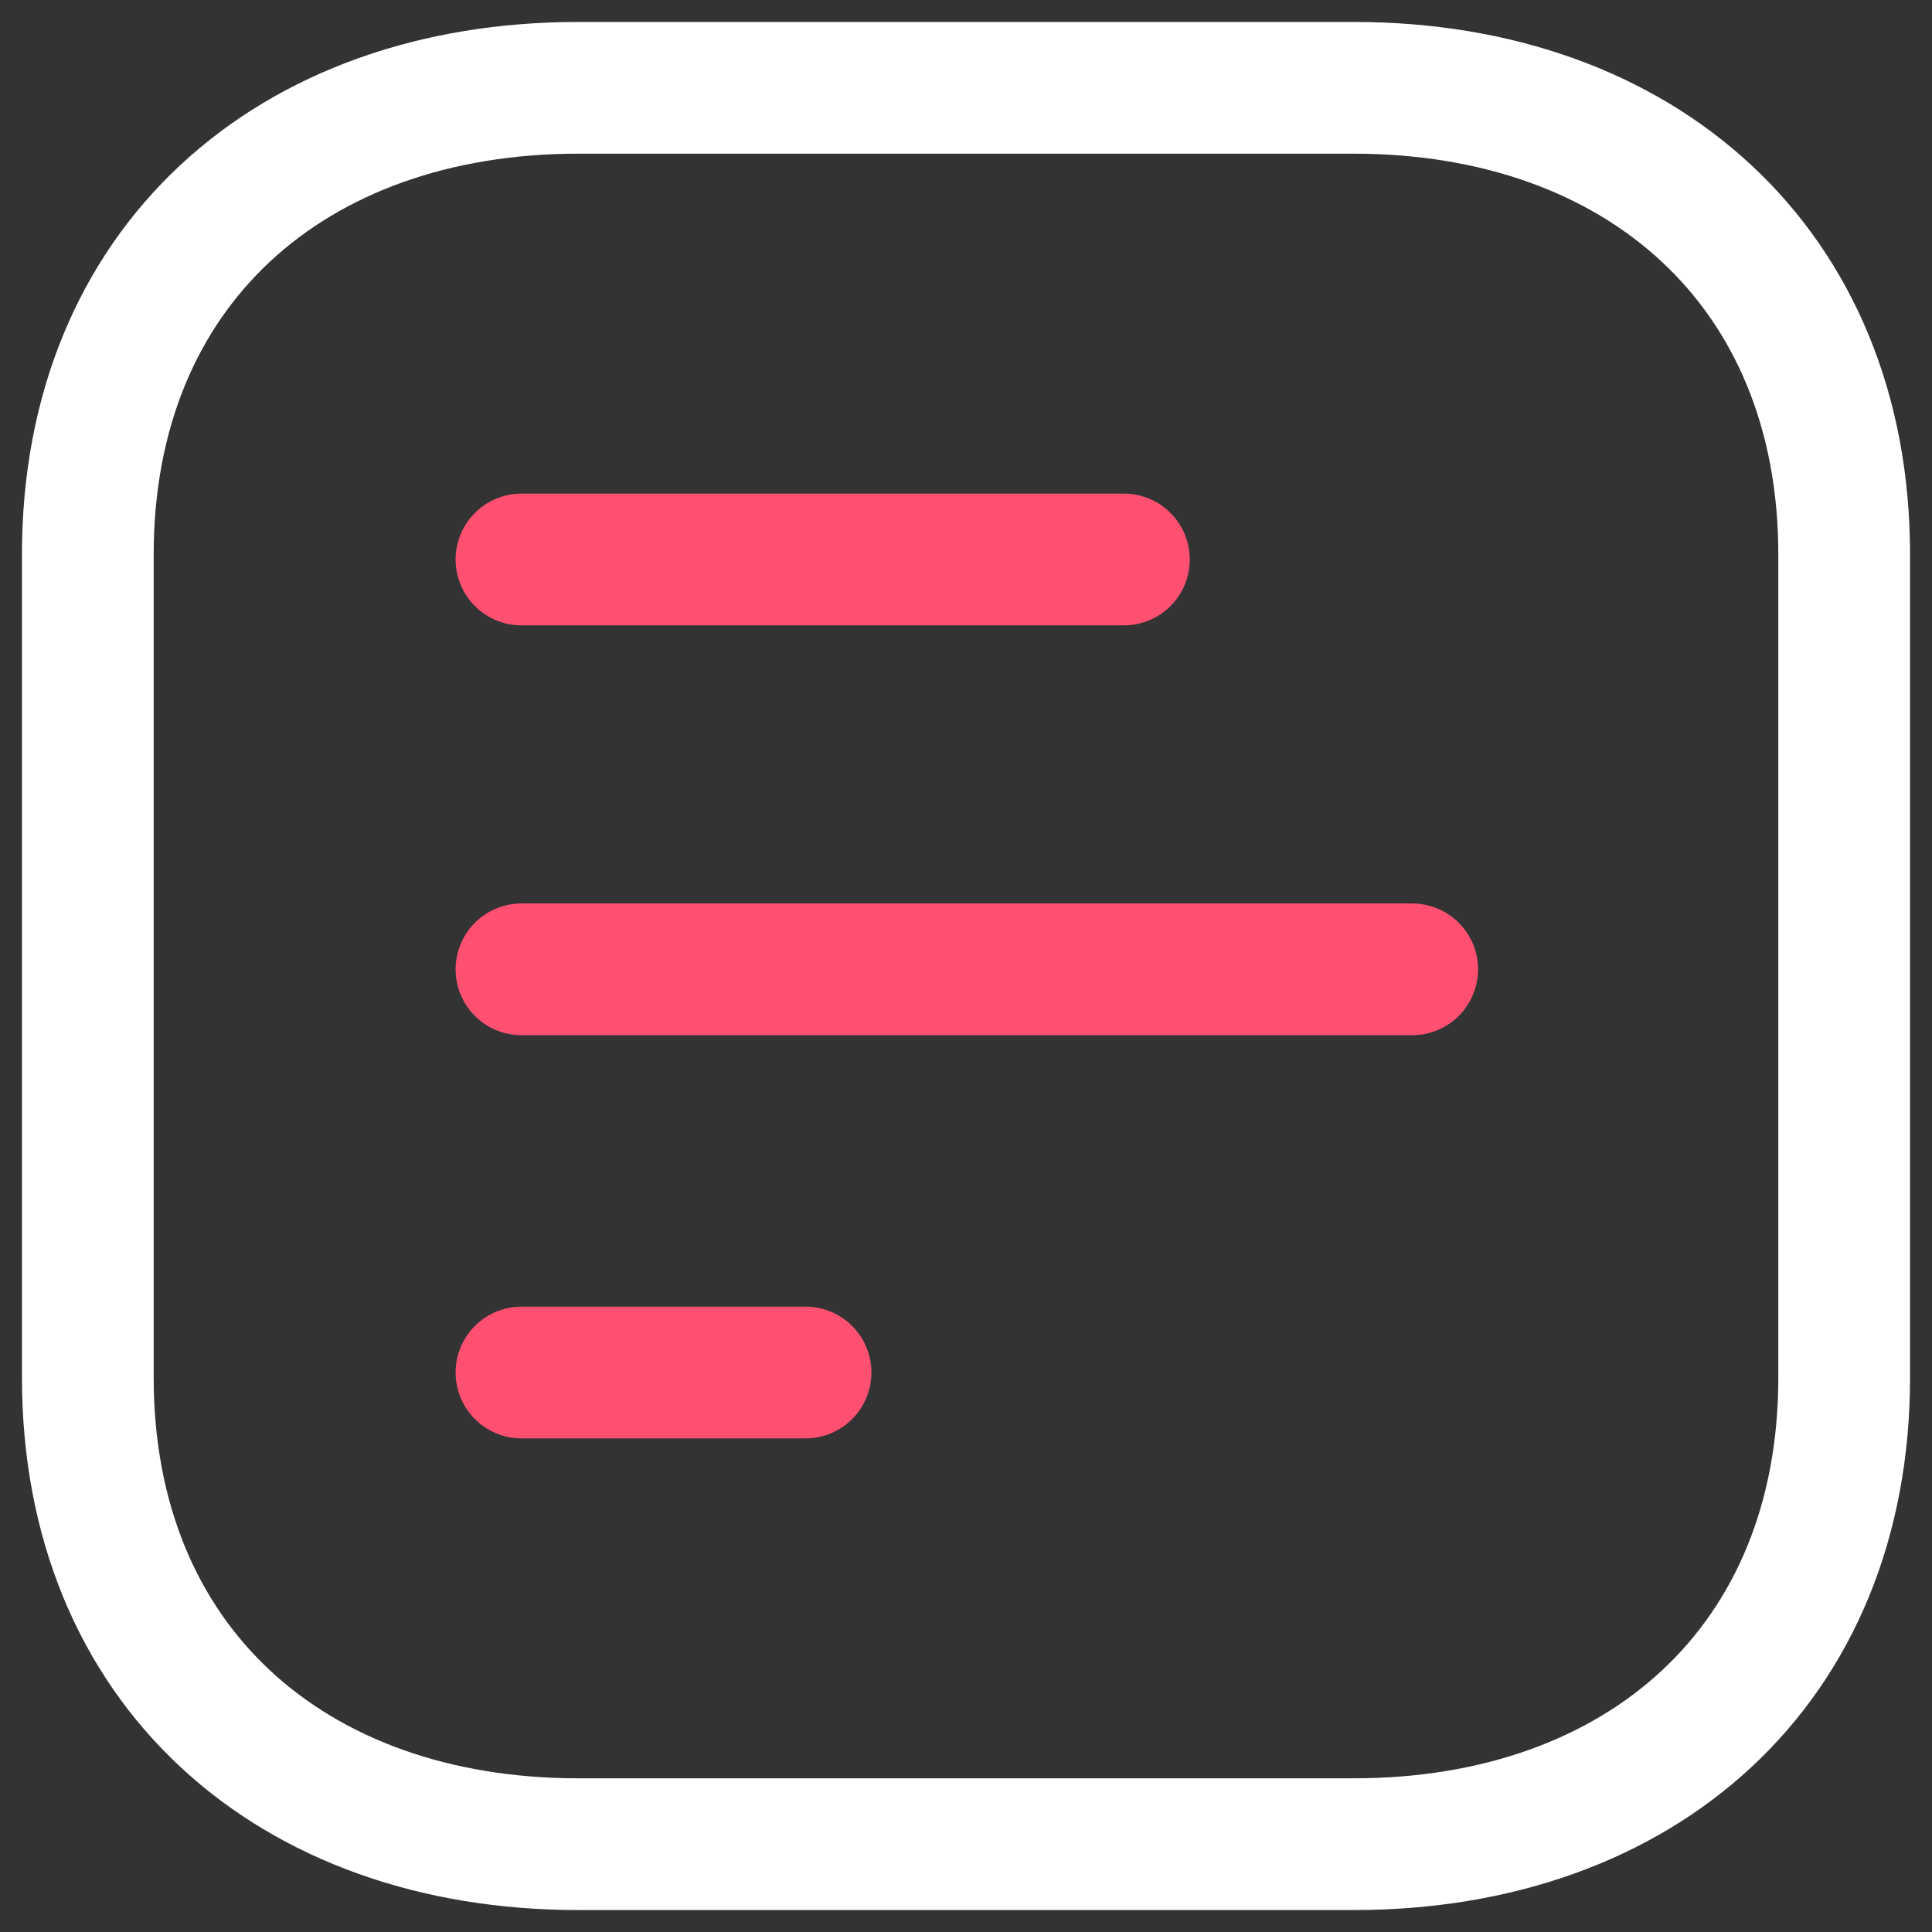<svg width="22" height="22" viewBox="0 0 22 22" fill="none" xmlns="http://www.w3.org/2000/svg">
<rect x="0" y="0" width="22" height="22" fill="#333333" stroke="none"/>
<path d="M12.798 6.371L5.938 6.371" stroke="#FF5071" stroke-width="1.5" stroke-linecap="round" stroke-linejoin="round"/>
<path d="M16.081 11.038L5.938 11.038" stroke="#FF5071" stroke-width="1.5" stroke-linecap="round" stroke-linejoin="round"/>
<path d="M9.173 15.629L5.938 15.629" stroke="#FF5071" stroke-width="1.5" stroke-linecap="round" stroke-linejoin="round"/>
<path fill-rule="evenodd" clip-rule="evenodd" d="M21 15.686L21 6.314C21 3.048 18.688 1 15.415 1L6.585 1C3.312 1 1 3.038 1 6.314L1 15.686C1 18.962 3.312 21 6.585 21L15.415 21C18.688 21 21 18.962 21 15.686Z" stroke="white" stroke-width="1.5" stroke-linecap="round" stroke-linejoin="round"/>
</svg>
